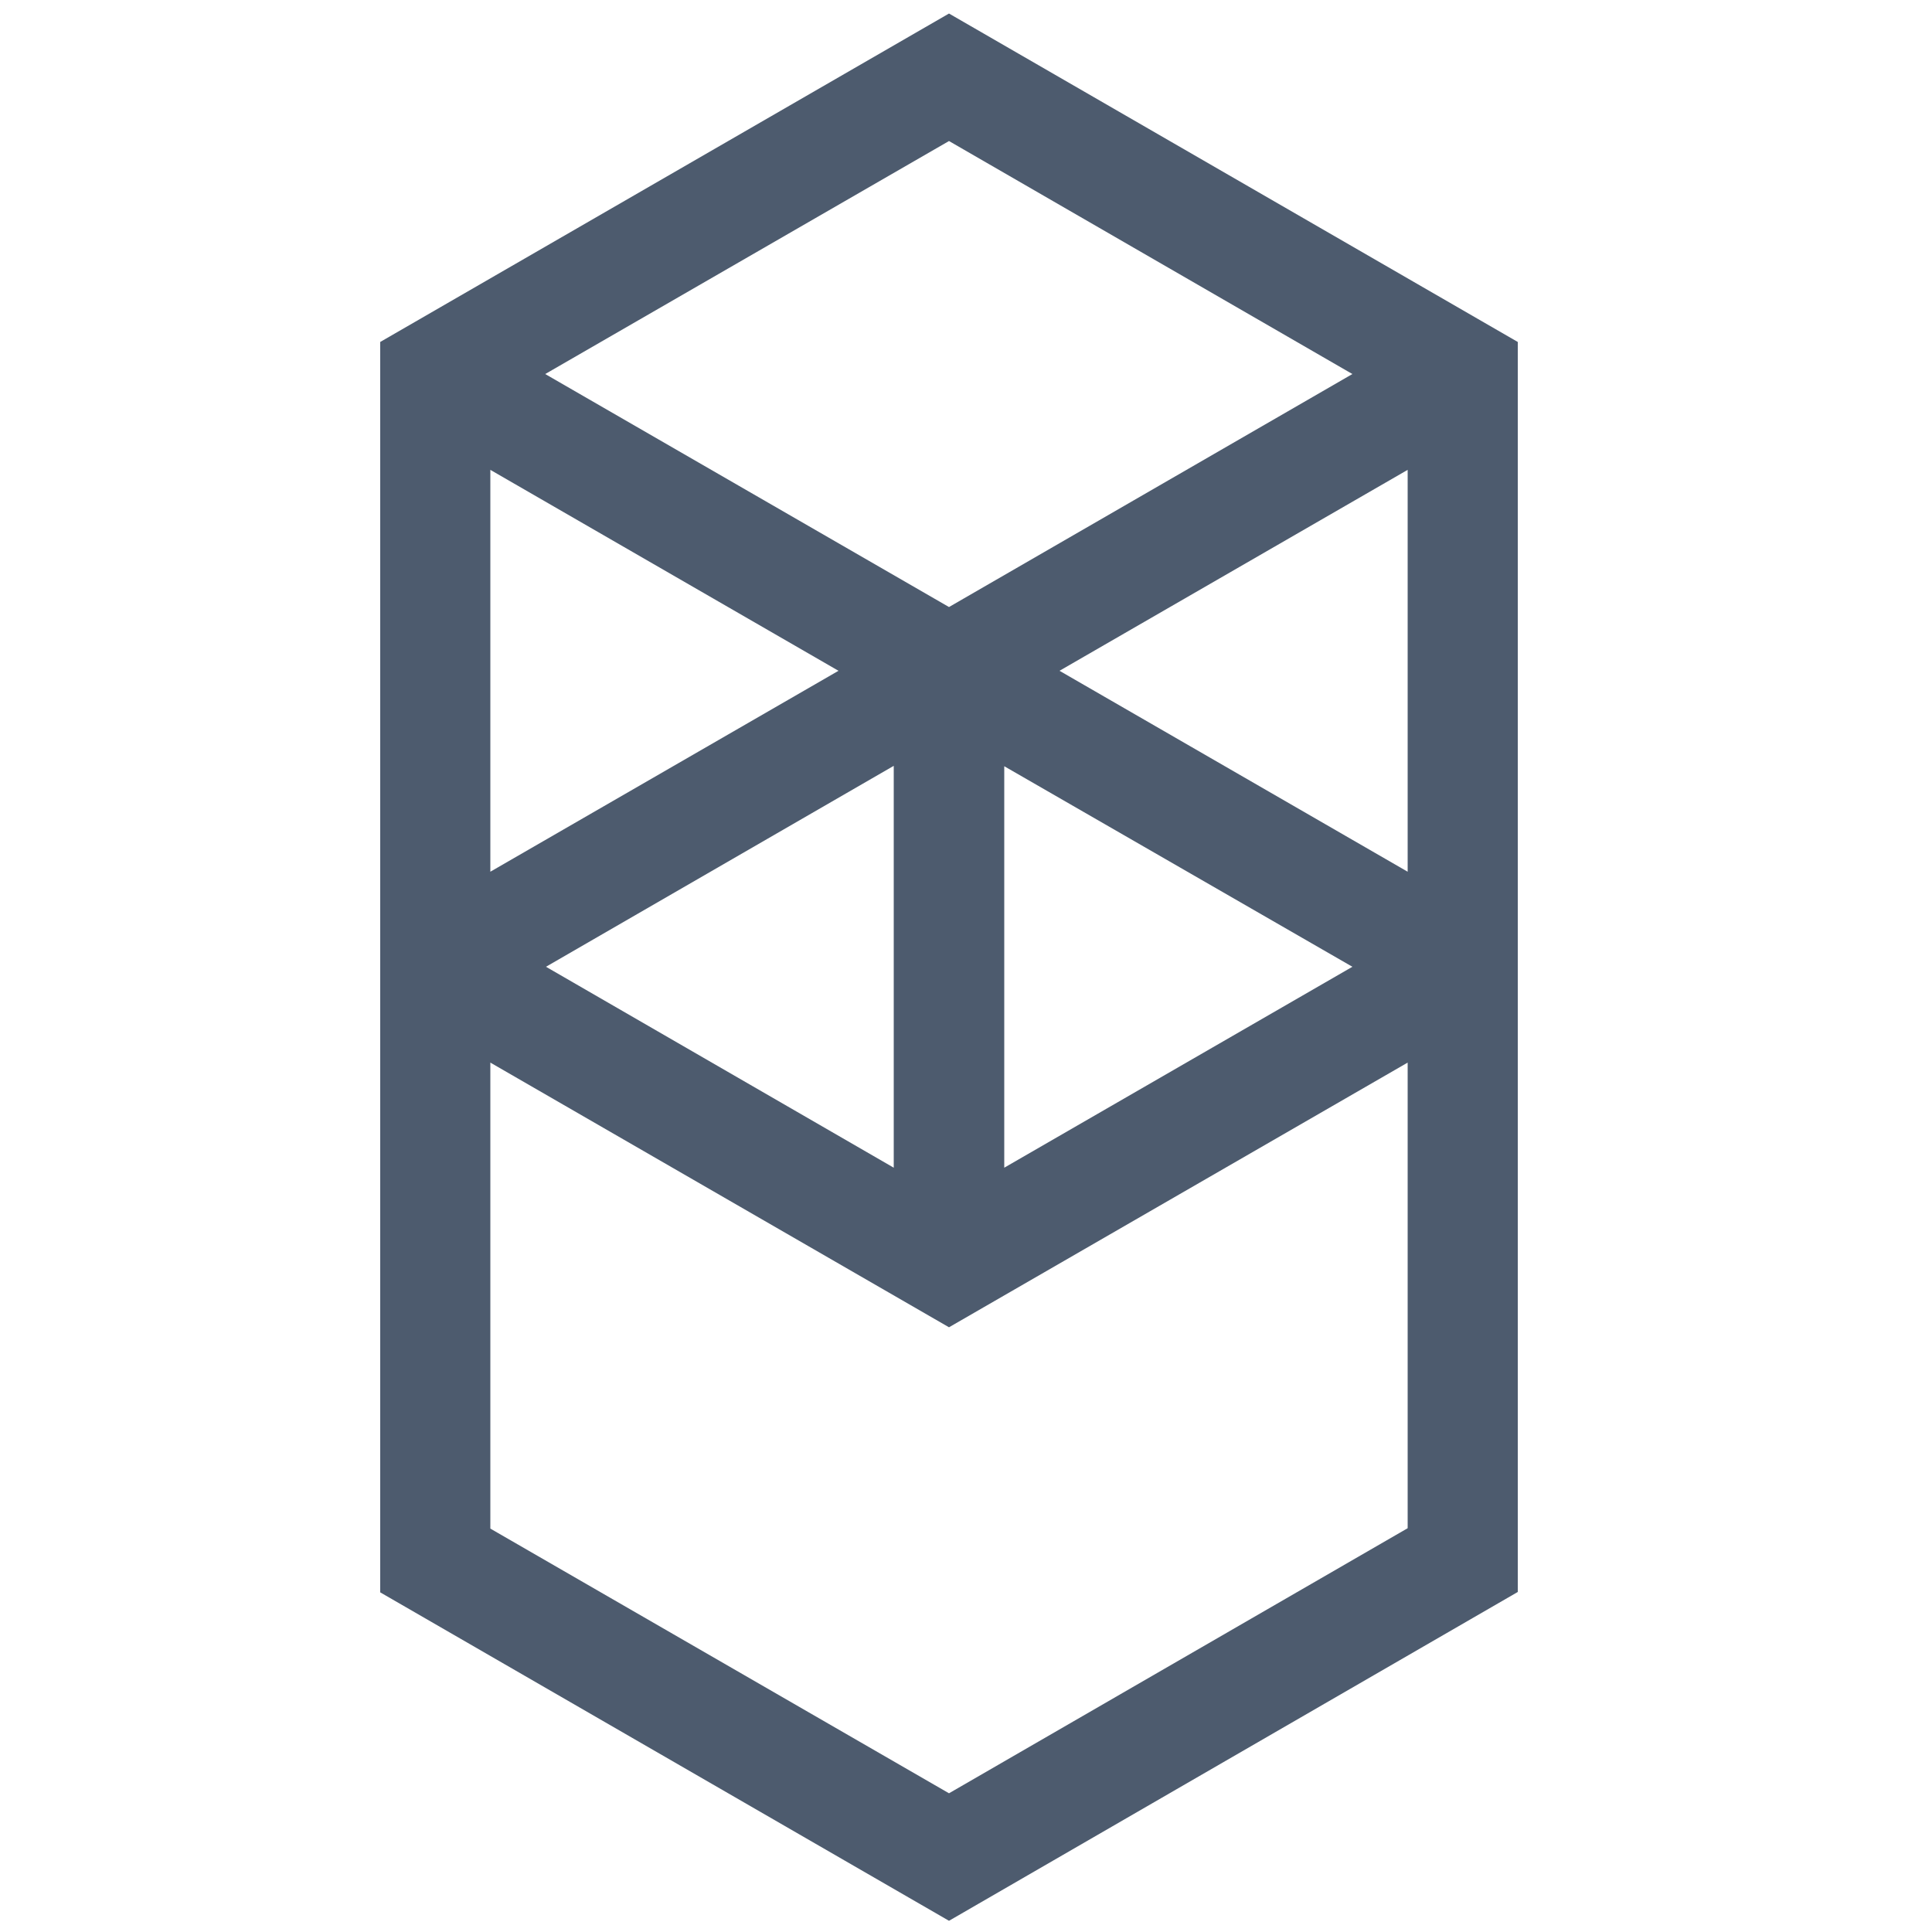 <?xml version="1.0" encoding="utf-8"?>
<!-- Generator: Adobe Illustrator 26.0.2, SVG Export Plug-In . SVG Version: 6.00 Build 0)  -->
<svg version="1.1" id="ftm" xmlns="http://www.w3.org/2000/svg" xmlns:xlink="http://www.w3.org/1999/xlink" x="0px" y="0px"
	 viewBox="0 0 500 500" style="enable-background:new 0 0 500 500;" xml:space="preserve">
<style type="text/css">
	.st0{fill-rule:evenodd;clip-rule:evenodd;fill:#4D5B6E;}
</style>
<path class="st0" d="M274.2,173.6l90.1-52v104L274.2,173.6z M364.3,395.5l-118.7,68.6l-118.7-68.5V275l118.7,68.5L364.3,275V395.5z
	 M126.9,121.6l90.1,52l-90.1,52V121.6z M259.9,198.3l90.1,51.9l-90.1,52V198.3z M231.3,302.2l-90-52l90-52V302.2z M350,96.8
	l-104.4,60.3l0,0l0,0L141.1,96.8l104.5-60.3L350,96.8z M98.4,88.5v153.6v16.4v153.6l147.2,85L392.8,412V258.5V242V88.5l-147.2-85
	L98.4,88.5z"/>
</svg>
